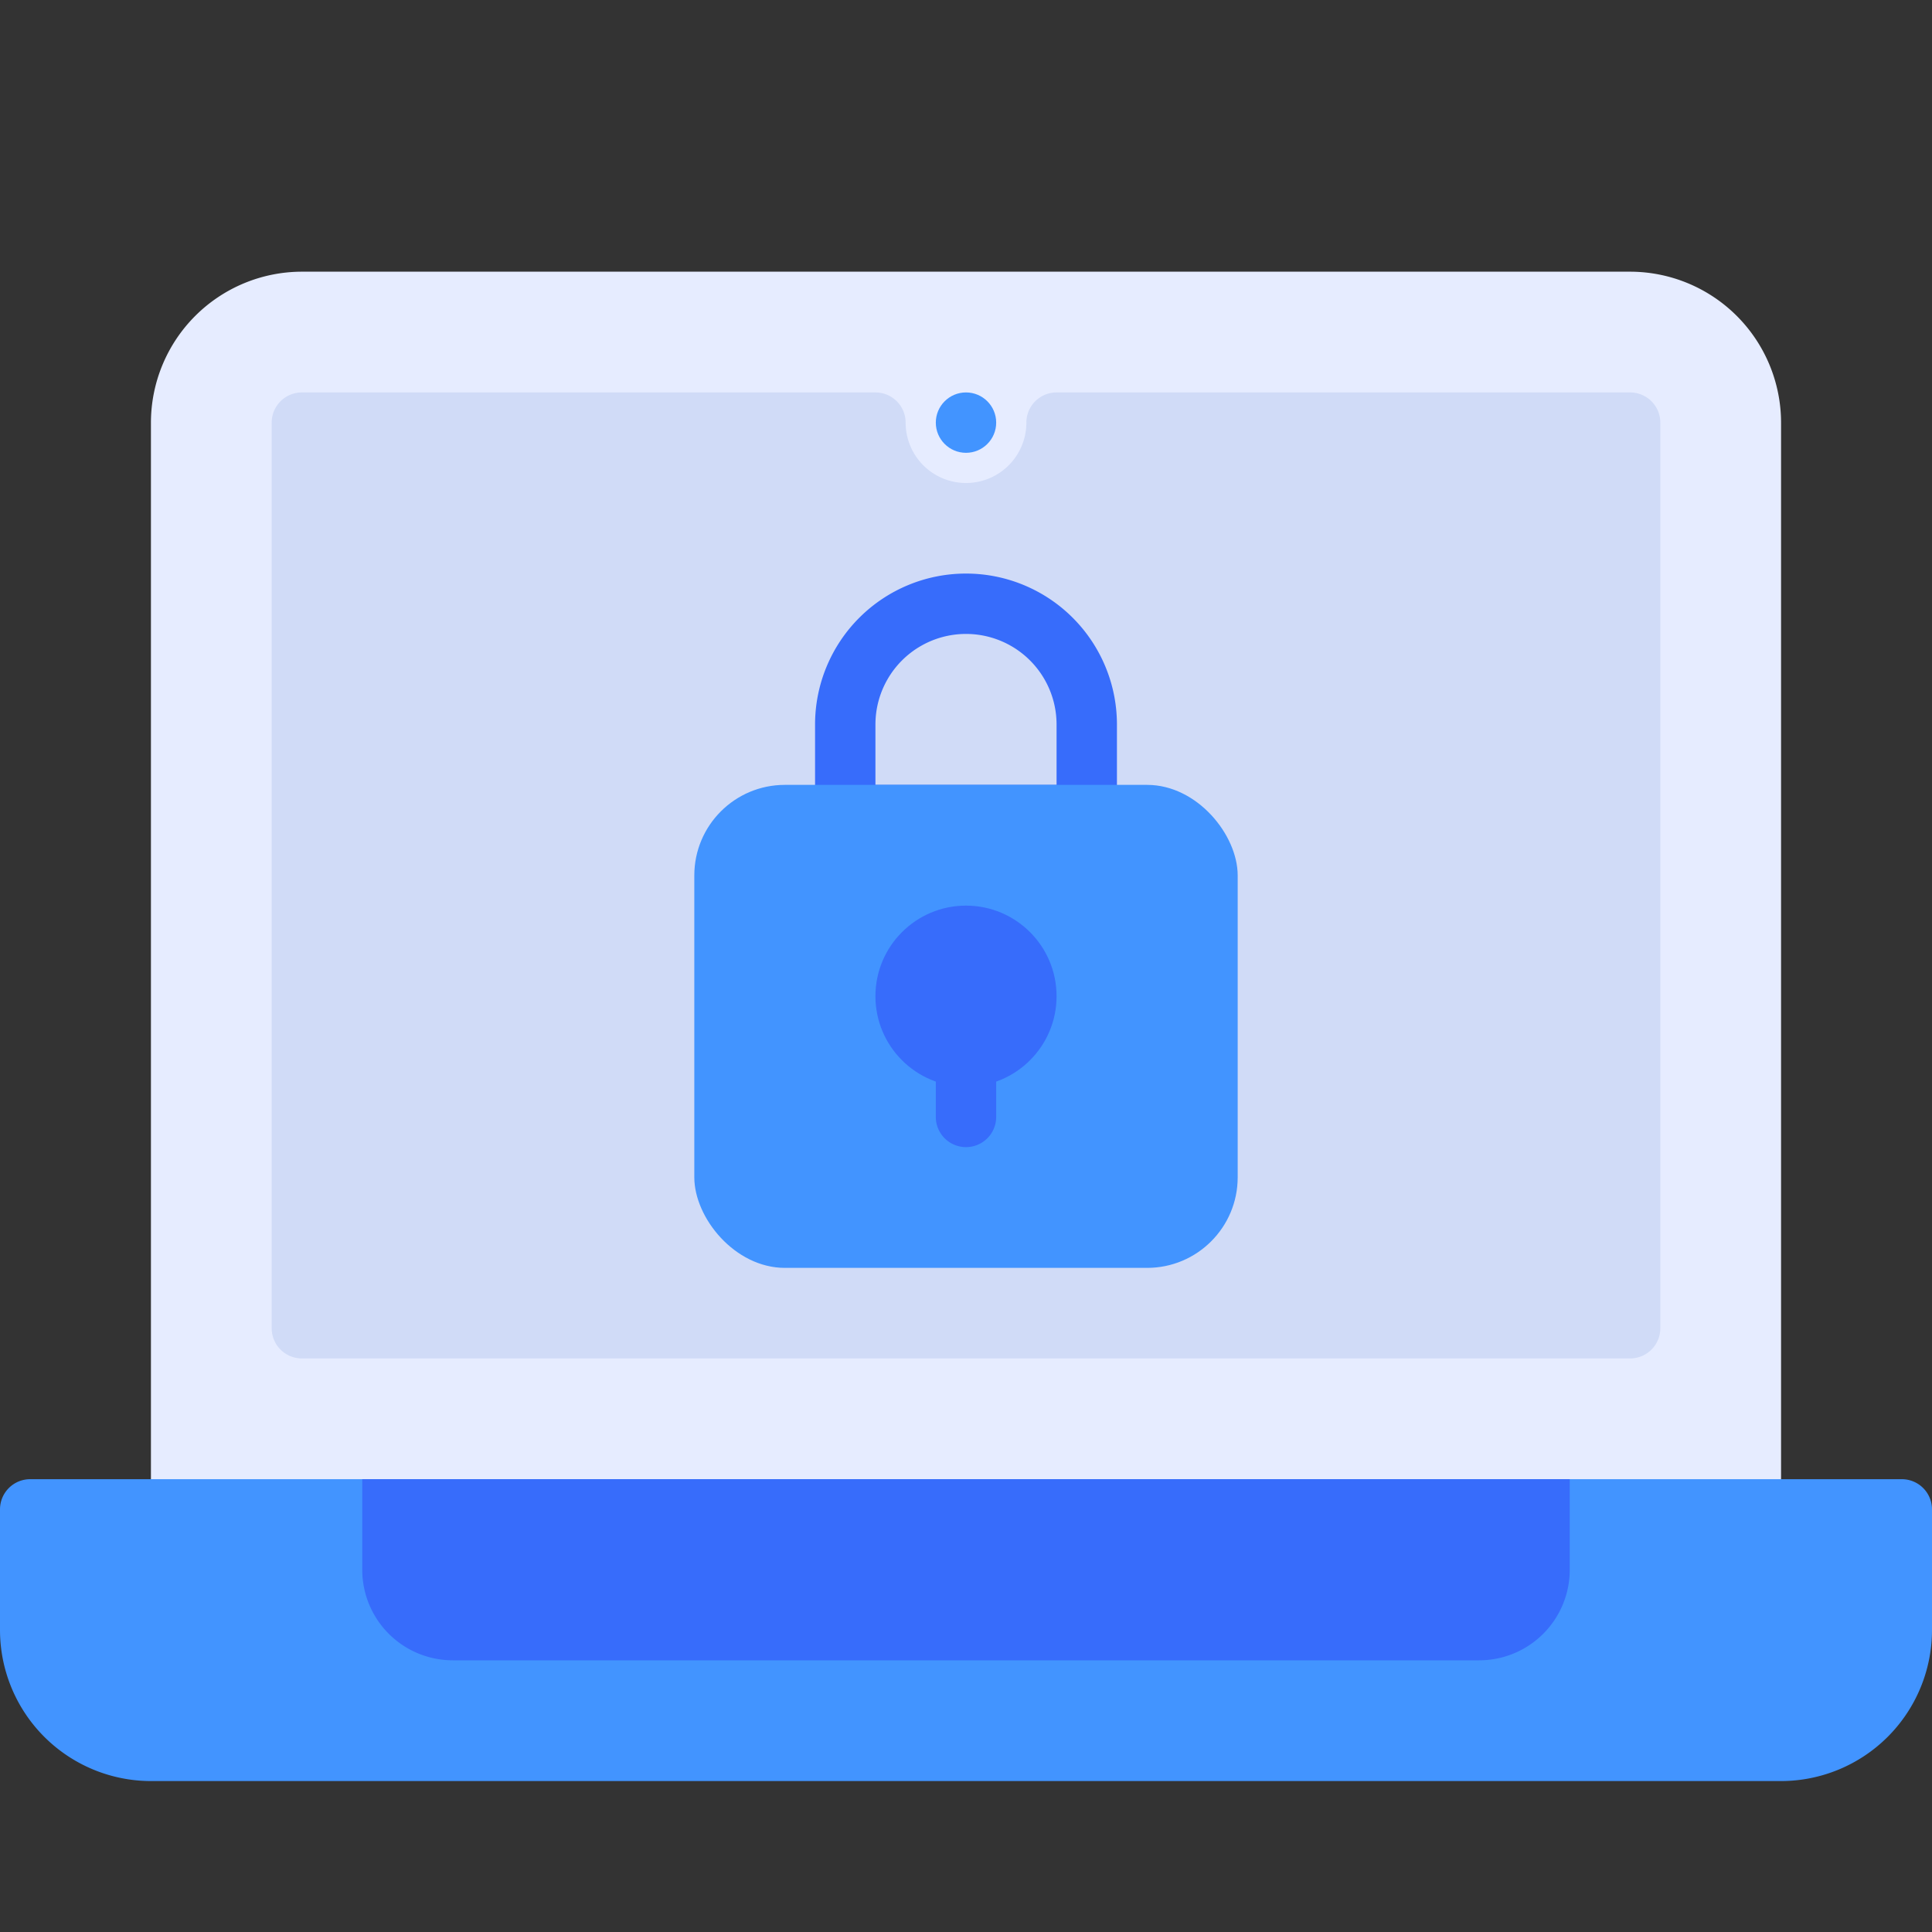 <svg xmlns="http://www.w3.org/2000/svg" viewBox="0 0 64 64"><rect x="0" y="0" width="64" height="64" fill="#333333" stroke="none"/><title>Artboard-13</title><g id="Laptop"><path d="M54,9H10a5.006,5.006,0,0,0-5,5V50a1,1,0,0,0,1,1H58a1,1,0,0,0,1-1V14A5.006,5.006,0,0,0,54,9Z" style="fill:#e6ecff"/><path d="M54,13H35a1,1,0,0,0-1,1,2,2,0,0,1-4,0,1,1,0,0,0-1-1H10a1,1,0,0,0-1,1V44a1,1,0,0,0,1,1H54a1,1,0,0,0,1-1V14A1,1,0,0,0,54,13Z" style="fill:#d0dbf7"/><path d="M63,49H1a1,1,0,0,0-1,1v4a5.006,5.006,0,0,0,5,5H59a5.006,5.006,0,0,0,5-5V50A1,1,0,0,0,63,49Z" style="fill:#4294ff"/><path d="M52,49H12v3a3,3,0,0,0,3,3H49a3,3,0,0,0,3-3Z" style="fill:#376cfb"/><circle cx="32" cy="14" r="1" style="fill:#4294ff"/><path d="M36,28H28a1,1,0,0,1-1-1V24a5,5,0,0,1,10,0v3A1,1,0,0,1,36,28Zm-7-2h6V24a3,3,0,0,0-6,0Z" style="fill:#376cfb"/><rect x="23" y="26" width="18" height="16" rx="3" ry="3" style="fill:#4294ff"/><circle cx="32" cy="33" r="3" style="fill:#376cfb"/><path d="M32,38a1,1,0,0,1-1-1V35a1,1,0,0,1,2,0v2A1,1,0,0,1,32,38Z" style="fill:#376cfb"/></g></svg>